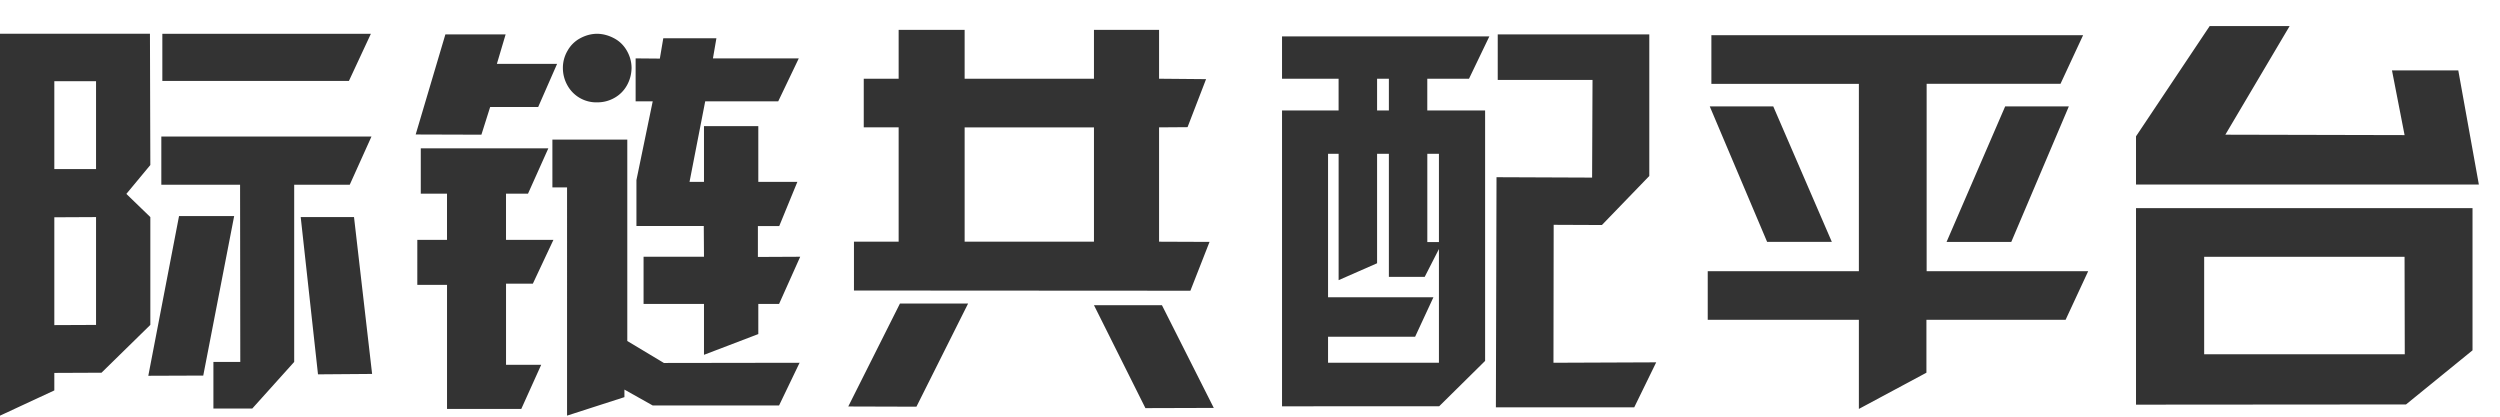 <?xml version="1.0" standalone="no"?><!DOCTYPE svg PUBLIC "-//W3C//DTD SVG 1.1//EN" "http://www.w3.org/Graphics/SVG/1.1/DTD/svg11.dtd"><svg t="1511592751695" class="icon" style="" viewBox="0 0 6144 1024" version="1.1" xmlns="http://www.w3.org/2000/svg" p-id="1417" xmlns:xlink="http://www.w3.org/1999/xlink" width="192" height="32"><defs><style type="text/css"></style></defs><path d="M440 531.008h135.488l-75.968 392-135.04 0.512 75.52-392.512z m-43.52-76.992V335.488h516.48l-53.44 118.528h-136.512v435.456l-103.04 114.56H524.48v-114.56h66.048l-0.512-435.456H396.48z m342.528 79.488h131.008l44.48 385.472-132.992 1.024-42.496-386.56zM0 82.944h368.512l0.96 322.56-58.944 71.04 58.944 56.96v264.96l-120 117.504-115.968 0.512v43.008L0 1021.504V83.008z m133.504 716.032l102.528-0.448V533.504l-102.528 0.512v264.96z m0-599.488v216h102.528V199.488H133.44z m723.968-0.512H398.976V83.008h512.512l-54.016 115.968z m684.16 144v495.04l89.984 54.016 333.44-0.512-50.432 104.96h-310.528l-69.504-39.04v18.56l-140.992 45.44V460.544h-36.032V343.04h184z m20.48-199.488l59.52 0.512 8.448-49.984h130.56l-8.512 49.472h210.944l-50.496 105.536H1733.12l-38.528 197.952h35.52v-136.96h133.504v136.96h96l-44.544 108.544h-52.48v75.968l104-0.512-51.968 116.032h-51.008v73.984l-133.504 51.008v-124.992h-148.48V630.976h148.48l-0.512-75.52h-165.504V442.56l40-193.472h-41.984V143.488z m-536.512 446.016h72.96V475.968h-64.448V364.544h313.472l-49.984 111.488h-54.016v113.536h116.48l-50.496 107.52h-65.92v199.488h86.4l-48.96 108.48h-182.464v-304.96h-73.024V589.44z m68.992-504.96h148.032l-21.504 72.448h147.968l-46.464 105.984h-118.016l-21.504 68.032-161.536-0.512 73.024-246.016z m373.504-1.536c14.016 0.32 27.648 3.968 40.96 11.008 13.376 7.04 23.872 17.28 31.552 30.72 7.68 13.504 11.52 27.776 11.52 42.752-0.384 15.36-4.224 29.504-11.52 42.496a78.912 78.912 0 0 1-30.528 30.528 84.096 84.096 0 0 1-41.984 11.008 80.96 80.96 0 0 1-73.472-41.536 86.528 86.528 0 0 1-11.264-42.24 82.56 82.56 0 0 1 11.264-42.752 77.44 77.44 0 0 1 31.744-31.232c13.44-7.168 27.392-10.752 41.728-10.752z m630.592 631.04V593.92h109.824v-280.96h-85.76V193.472h85.76V73.472h162.176v120h317.824V73.472h160v120l115.52 1.024-45.504 118.016-70.016 0.512v280.96l124.032 0.512-47.04 120-826.816-0.512z m589.824-120.064v-280.96h-317.824v280.96h317.824z m-309.312 152l-126.976 253.504-167.552-0.512 127.04-252.992h167.488z m309.312 4.032h167.04l127.424 252.48-168 0.512-126.464-252.992z m961.28-478.528v615.488l-112.96 111.552H3150.72V271.488h139.008V193.472h-139.008V89.472h509.504l-49.984 104h-102.528v78.08h142.08z m-385.984 556.032v64h272.512V612.032l-35.008 68.48h-88V377.984h-28.992v268.992l-94.528 41.536V377.984h-25.984v352.512h259.008l-44.992 97.024h-214.016z m120.512-556.032h28.992V193.472h-28.992v78.08z m152 106.496h-28.544v216.96h28.544v-216.96z m141.44 57.536l235.008 0.96 1.024-240h-232.96V84.48h372.48v348.032l-116.48 120.512-118.528-0.512-0.512 339.008 252.48-1.024-53.952 110.528h-340.032l1.536-565.504z m1250.112-174.08h156.544L4942.912 594.56h-159.04l144-332.992z m-192.96 405.12h396.992l-55.488 119.424h-342.016v129.984l-166.016 89.024v-219.008h-371.456v-119.488h371.456V206.08h-362.496V86.528h913.536l-55.552 119.488h-328.96v460.48z m-376.96-405.12l144 333.056h-159.04l-140.992-332.992h155.968z m891.52 192v-118.4L5430.528 64h196.48l-158.016 267.008 440.512 1.024-30.976-159.04h162.944l50.56 280.512H5249.472z m0 58.048h827.008v349.504l-163.456 132.992-663.552 0.512V511.488zM5909.504 631.04H5416.96v239.552h492.992l-0.512-239.552z" fill="#333333" p-id="1418"></path></svg>